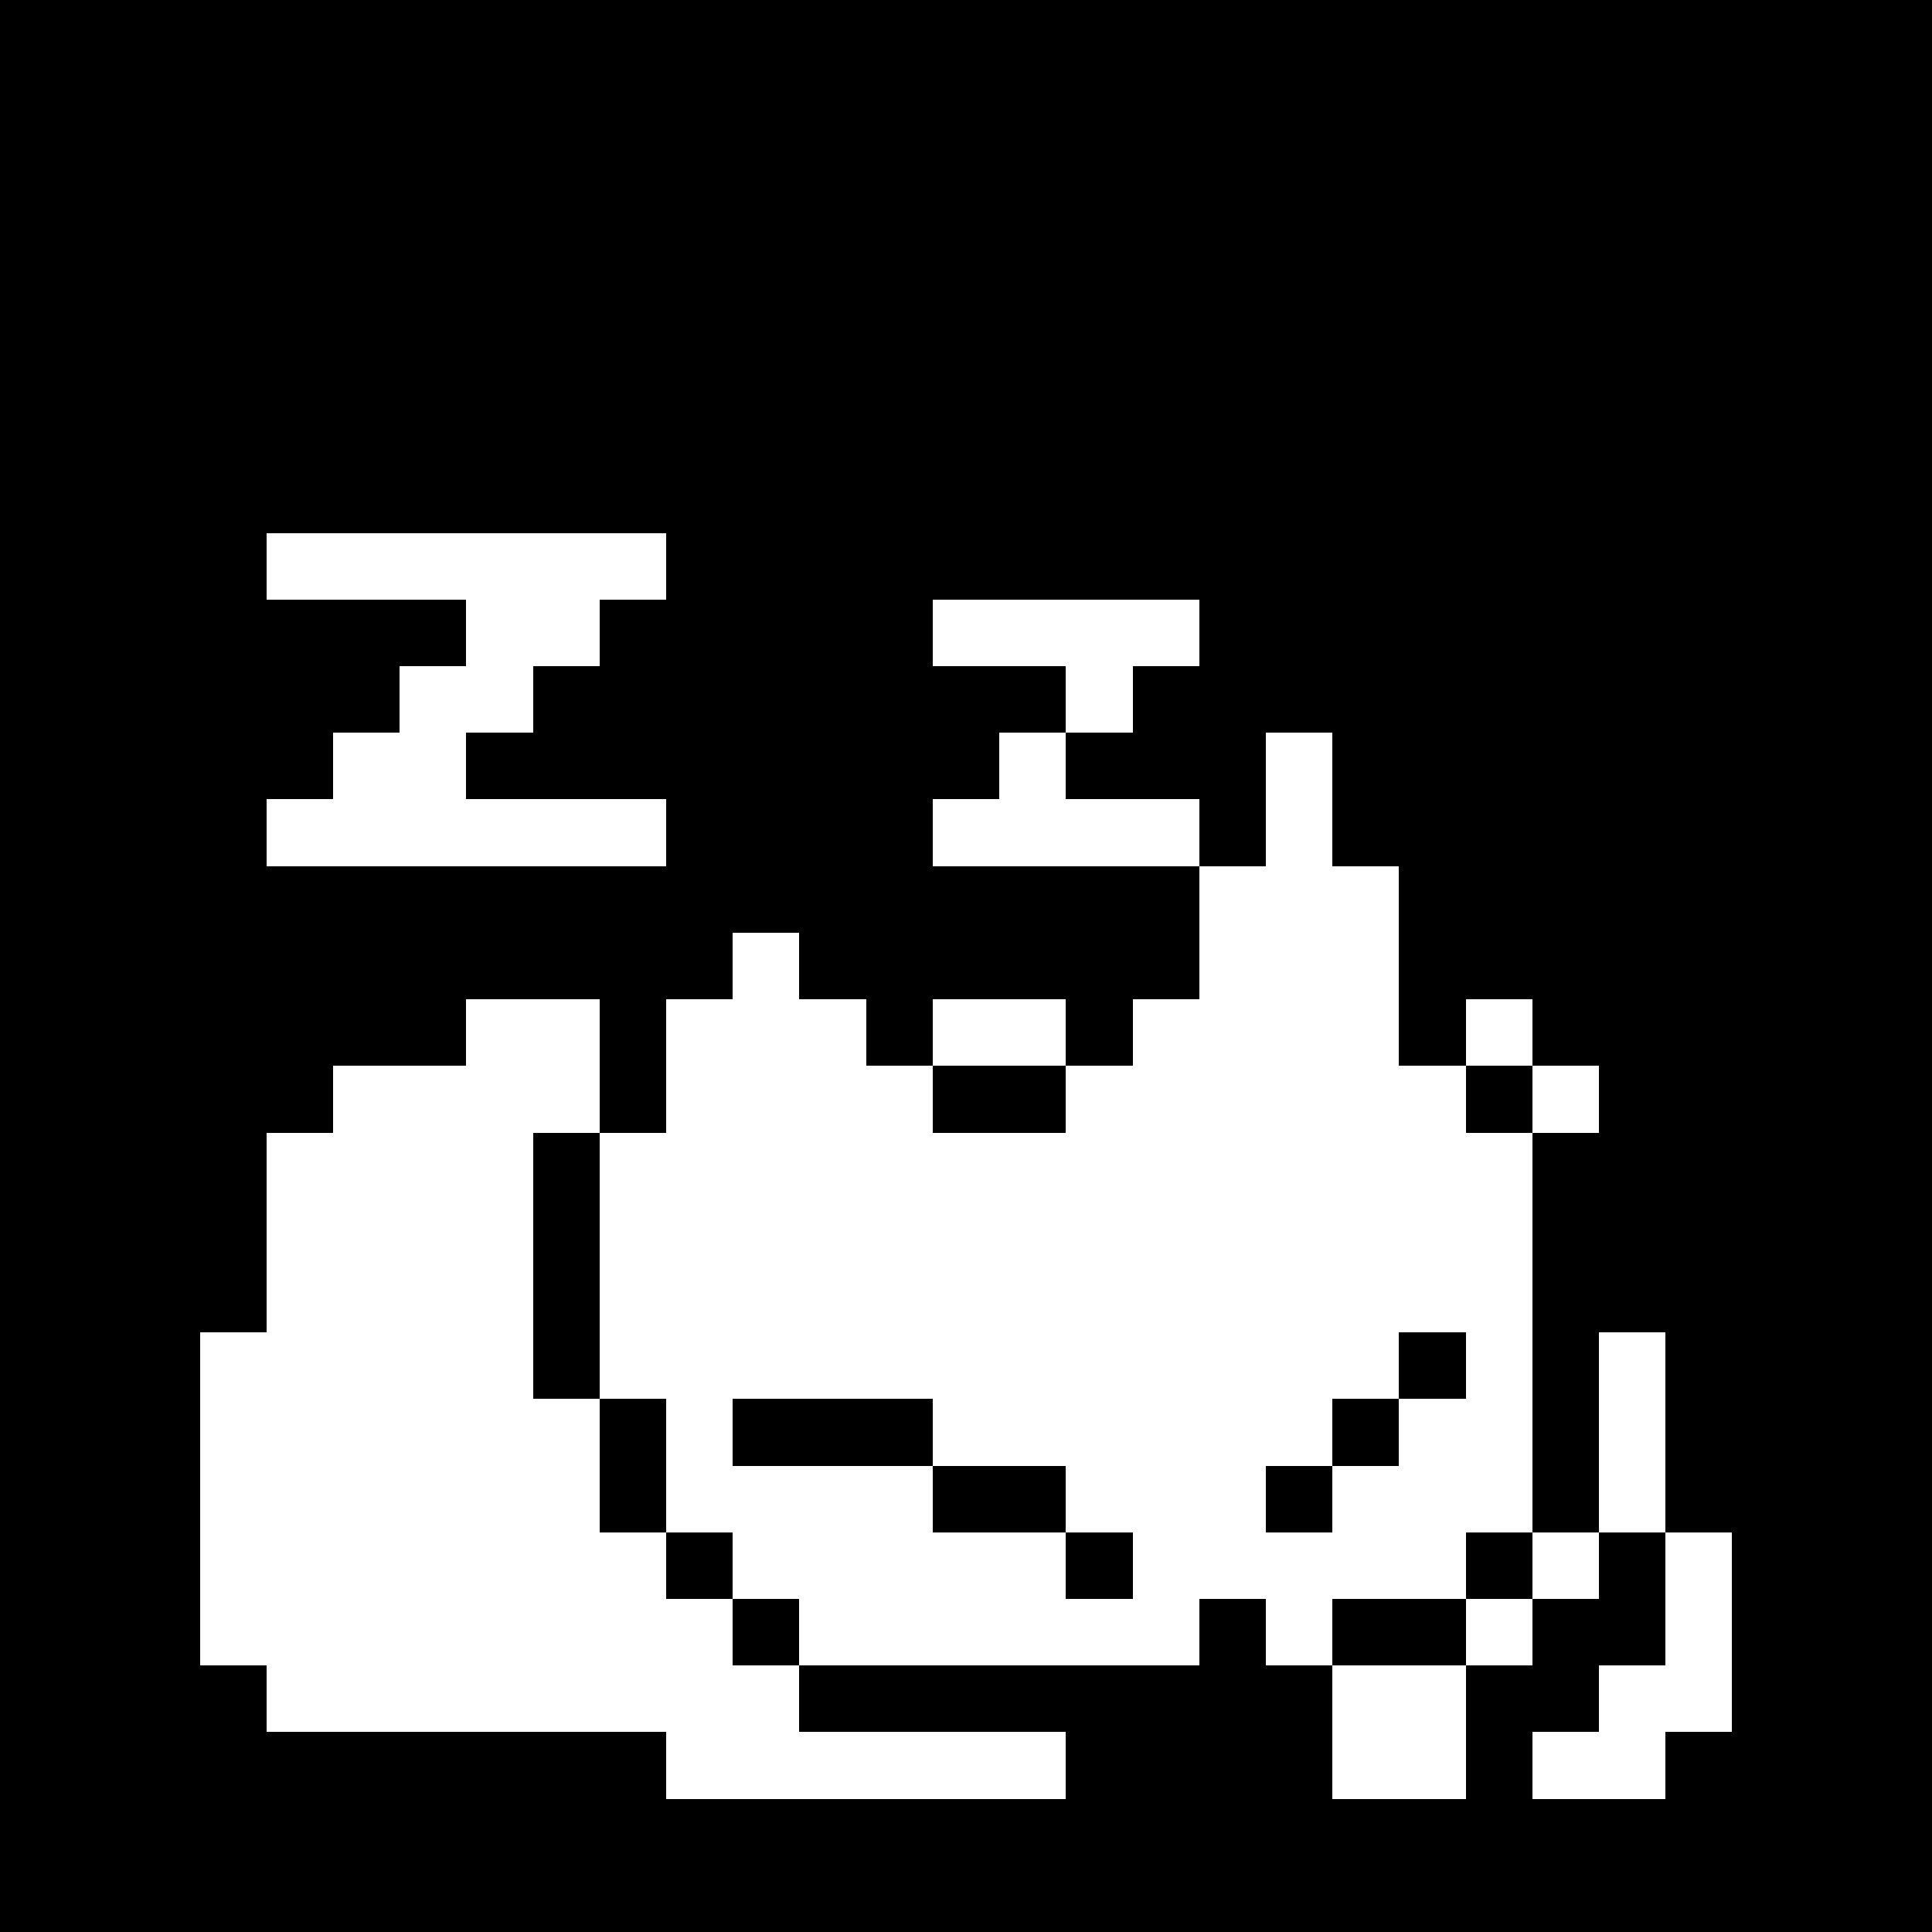 <svg xmlns="http://www.w3.org/2000/svg" viewBox="0 -0.5 29 29" shape-rendering="crispEdges">
<path stroke="#000000" d="M0 0h29M0 1h29M0 2h29M0 3h29M0 4h29M0 5h29M0 6h29M0 7h29M0 8h4M10 8h19M0 9h7M9 9h5M18 9h11M0 10h6M8 10h8M17 10h12M0 11h5M7 11h8M16 11h3M20 11h9M0 12h4M10 12h4M18 12h1M20 12h9M0 13h18M21 13h8M0 14h11M12 14h6M21 14h8M0 15h7M9 15h1M13 15h1M16 15h1M21 15h1M23 15h6M0 16h5M9 16h1M14 16h2M22 16h1M24 16h5M0 17h4M8 17h1M23 17h6M0 18h4M8 18h1M23 18h6M0 19h4M8 19h1M23 19h6M0 20h3M8 20h1M21 20h1M23 20h1M25 20h4M0 21h3M9 21h1M11 21h3M20 21h1M23 21h1M25 21h4M0 22h3M9 22h1M14 22h2M19 22h1M23 22h1M25 22h4M0 23h3M10 23h1M16 23h1M22 23h1M24 23h1M26 23h3M0 24h3M11 24h1M18 24h1M20 24h2M23 24h2M26 24h3M0 25h4M12 25h8M22 25h2M26 25h3M0 26h10M16 26h4M22 26h1M25 26h4M0 27h29M0 28h29" />
</svg>